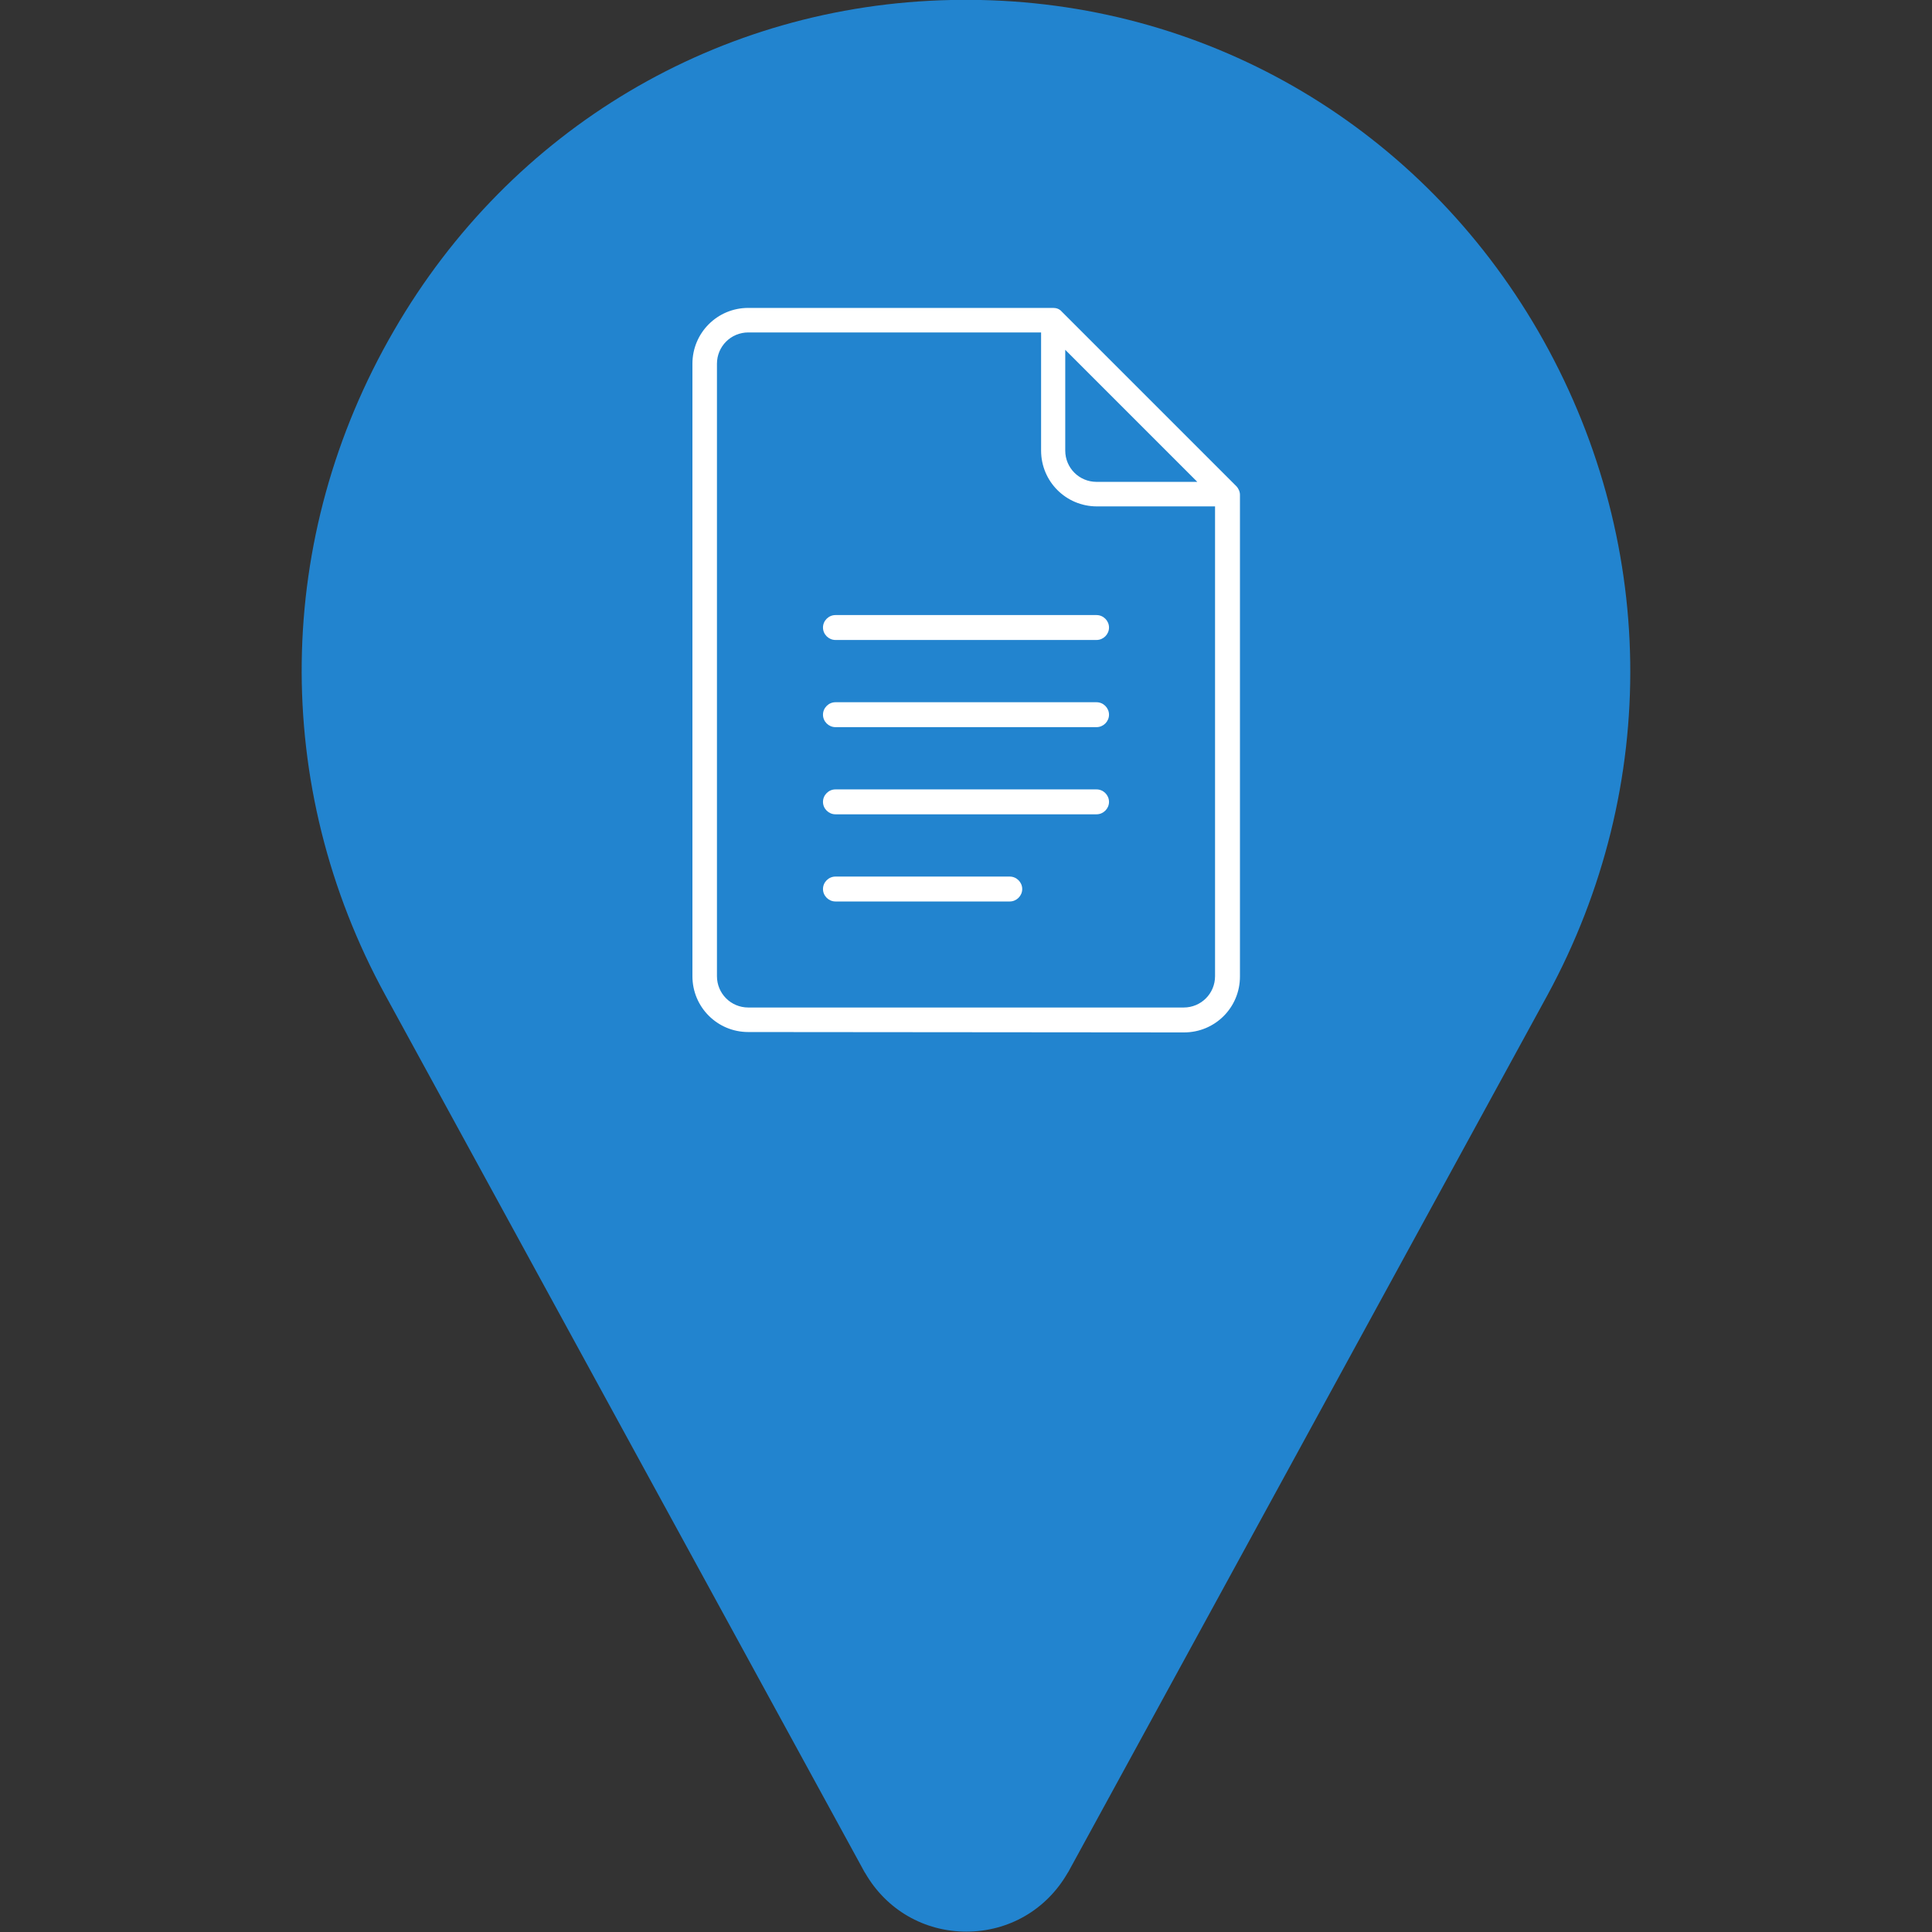 <?xml version="1.0" encoding="utf-8"?>
<!-- Generator: Adobe Illustrator 24.1.2, SVG Export Plug-In . SVG Version: 6.00 Build 0)  -->
<svg version="1.1" id="Layer_1" xmlns="http://www.w3.org/2000/svg" xmlns:xlink="http://www.w3.org/1999/xlink" x="0px" y="0px"
	 viewBox="0 0 512 512" style="enable-background:new 0 0 512 512;" xml:space="preserve">
<rect x="0" y="0" width="512" height="512" fill="#333333" stroke="none"/>
<style type="text/css">
	.st0{fill:#2284CF;}
	.st1{fill:#FFFFFF;}
</style>
<path class="st0" d="M407.6,87.7C376.5,34.1,321.3,1.3,259.9,0c-2.6-0.1-5.3-0.1-7.9,0c-61.4,1.3-116.6,34-147.6,87.6
	c-31.8,54.8-32.6,120.7-2.3,176.1l127,232.4c0.1,0.1,0.1,0.2,0.2,0.3c5.6,9.7,15.6,15.5,26.8,15.5c11.2,0,21.2-5.8,26.8-15.5
	c0.1-0.1,0.1-0.2,0.2-0.3l127-232.4C440.2,208.3,439.3,142.5,407.6,87.7z"/>
<g>
	<path class="st1" d="M198.3,273.5c-8.2,0-14.8-6.6-14.8-14.8V96.4c0-8.2,6.6-14.8,14.8-14.8h80.8c0.9,0,1.7,0.3,2.3,1l46.2,46.2
		c0.6,0.6,1,1.5,1,2.3v127.7c0,8.2-6.6,14.8-14.8,14.8L198.3,273.5L198.3,273.5z M198.3,88.1c-4.6,0-8.3,3.7-8.3,8.3v162.3
		c0,4.6,3.7,8.3,8.3,8.3h115.4c4.6,0,8.3-3.7,8.3-8.3V134.2h-31.3c-8.2,0-14.8-6.6-14.8-14.8V88.1H198.3z M282.3,119.4
		c0,4.6,3.7,8.3,8.3,8.3h26.7l-35-35V119.4z"/>
	<path class="st1" d="M221.4,169.6c-1.8,0-3.3-1.5-3.3-3.3s1.5-3.3,3.3-3.3h69.2c1.8,0,3.3,1.5,3.3,3.3s-1.5,3.3-3.3,3.3H221.4z"/>
	<path class="st1" d="M221.4,192.7c-1.8,0-3.3-1.5-3.3-3.3s1.5-3.3,3.3-3.3h69.2c1.8,0,3.3,1.5,3.3,3.3s-1.5,3.3-3.3,3.3H221.4z"/>
	<path class="st1" d="M221.4,215.8c-1.8,0-3.3-1.5-3.3-3.3s1.5-3.3,3.3-3.3h69.2c1.8,0,3.3,1.5,3.3,3.3s-1.5,3.3-3.3,3.3H221.4z"/>
	<path class="st1" d="M221.4,238.9c-1.8,0-3.3-1.5-3.3-3.3s1.5-3.3,3.3-3.3h46.2c1.8,0,3.3,1.5,3.3,3.3s-1.5,3.3-3.3,3.3H221.4z"/>
</g>
</svg>
